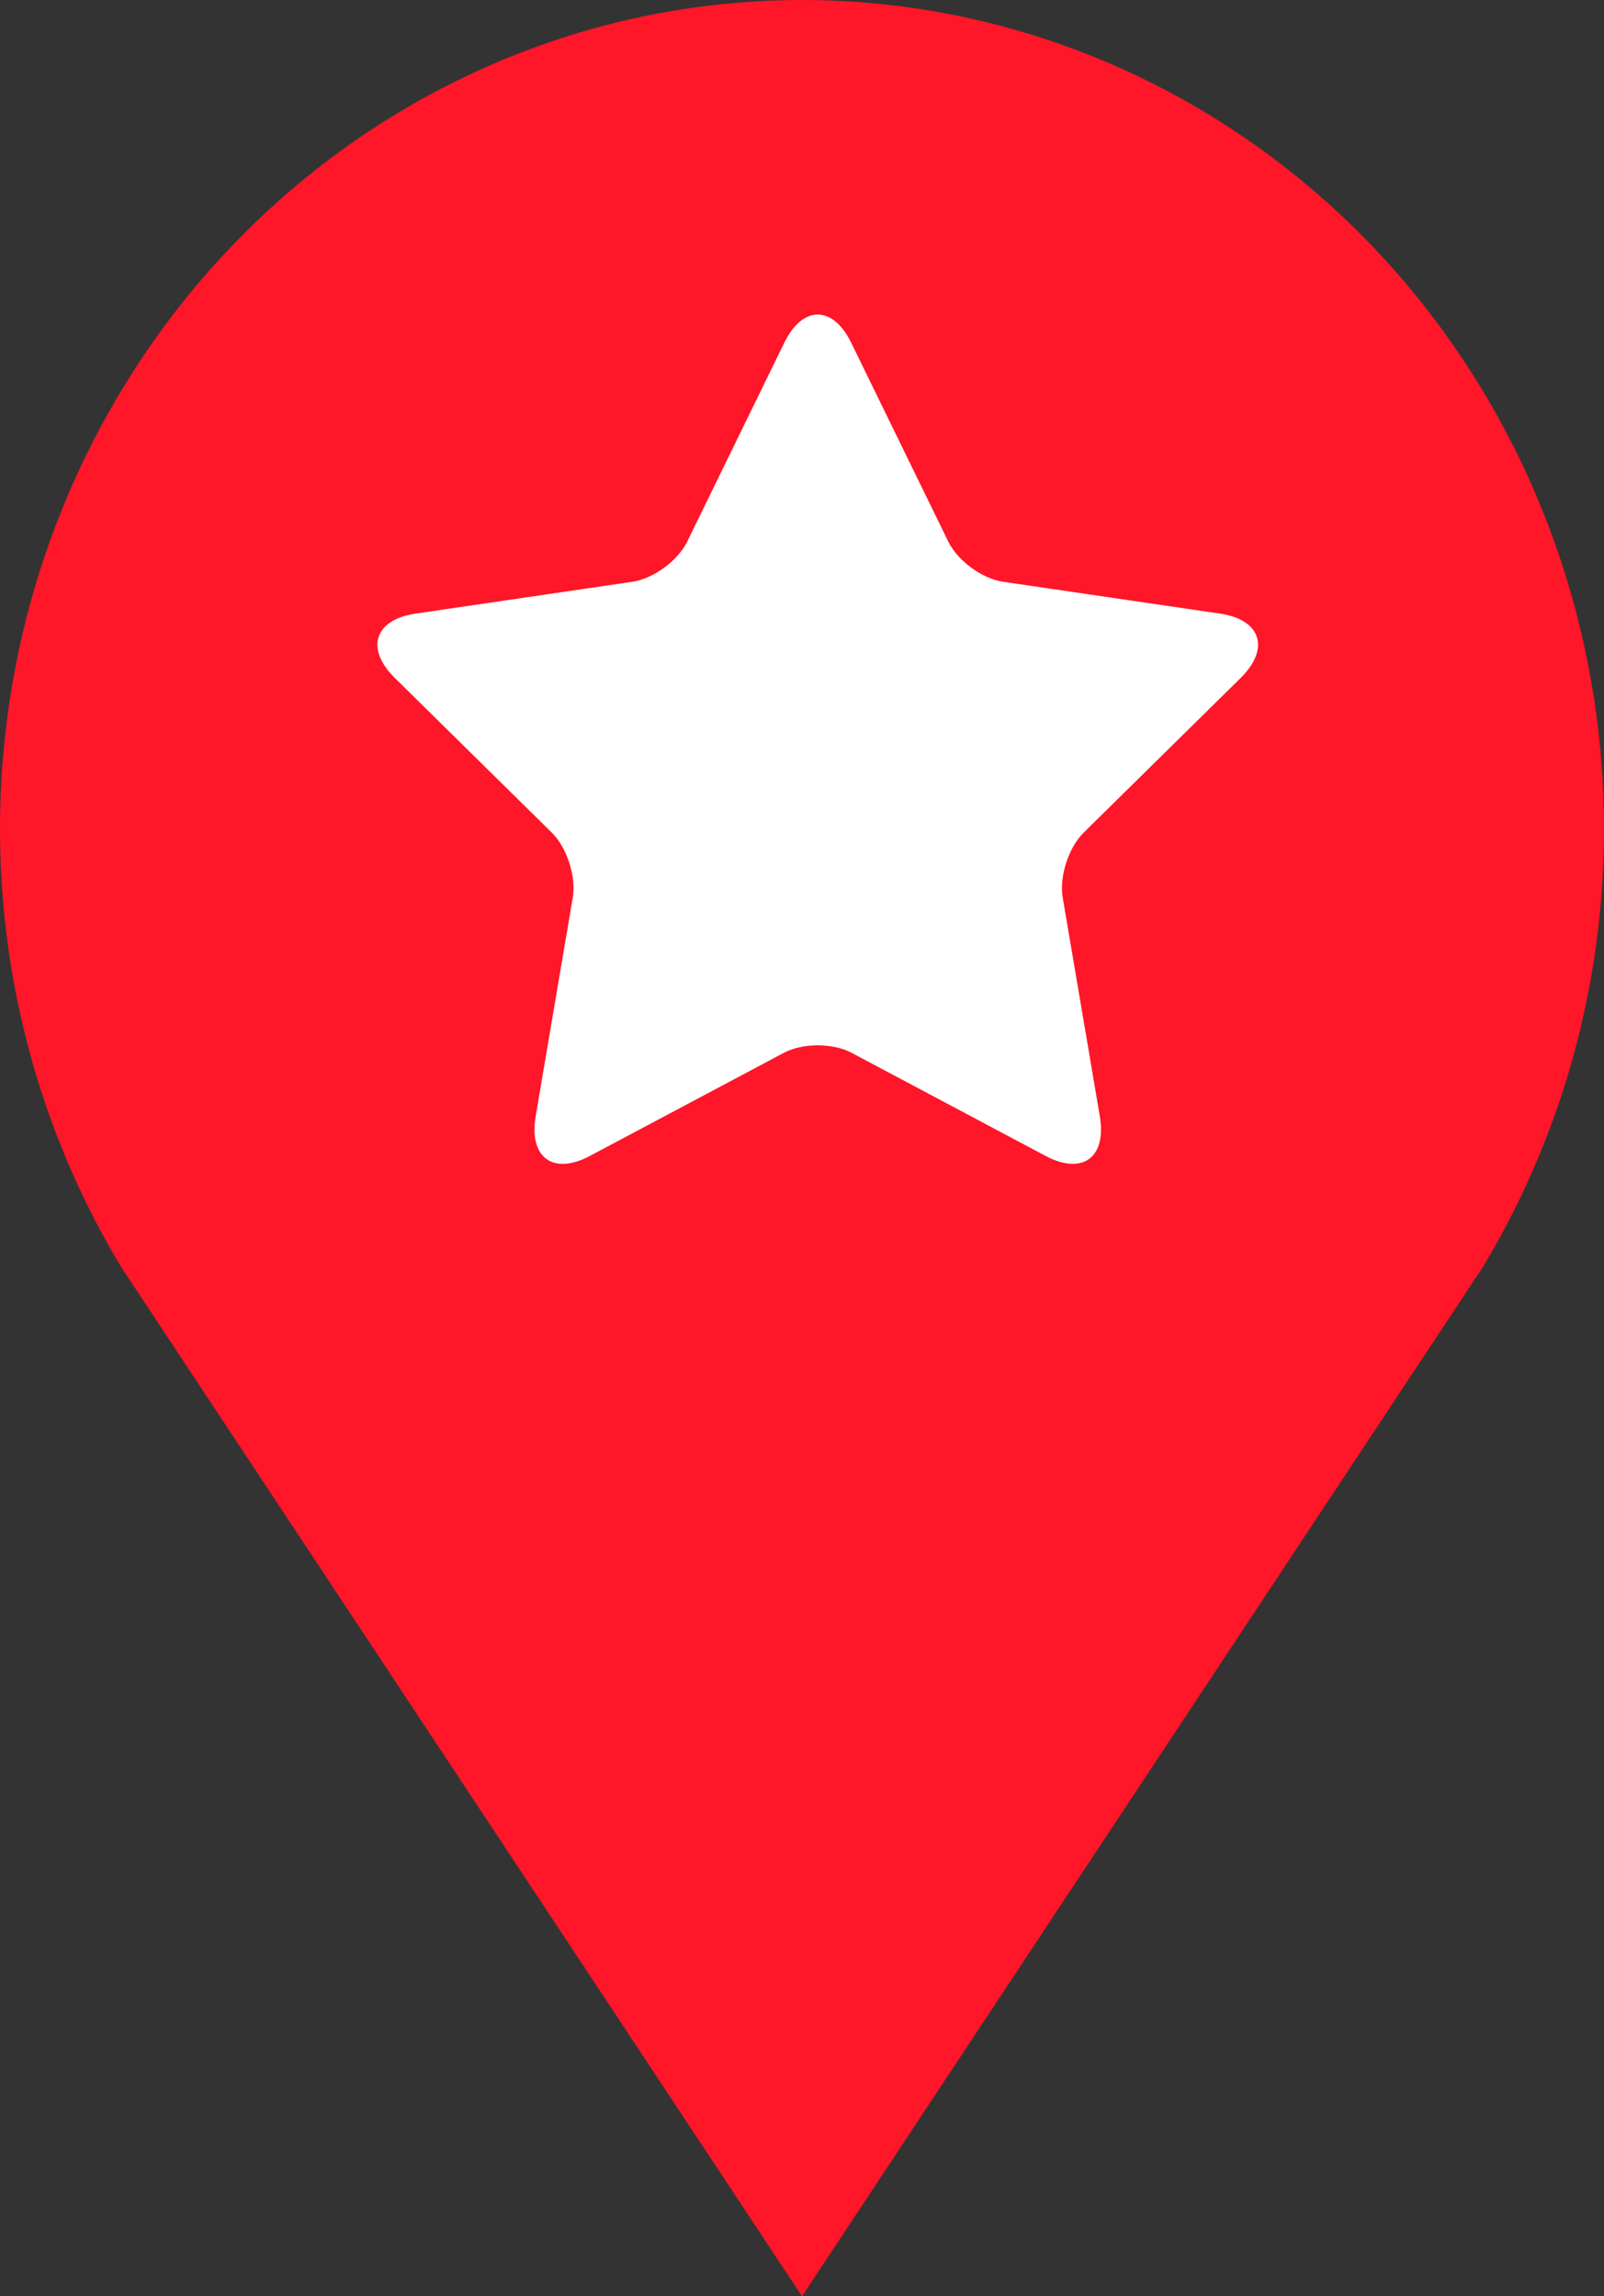 <?xml version="1.0" encoding="UTF-8"?>
<svg width="51px" height="73px" viewBox="0 0 51 73" version="1.1" xmlns="http://www.w3.org/2000/svg" xmlns:xlink="http://www.w3.org/1999/xlink">
    <rect x="0" y="0" width="51" height="73" fill="#333333" stroke="none"/>
    <!-- Generator: Sketch 51.3 (57544) - http://www.bohemiancoding.com/sketch -->
    <title>Group 4</title>
    <desc>Created with Sketch.</desc>
    <defs></defs>
    <g id="Page-1" stroke="none" stroke-width="1" fill="none" fill-rule="evenodd">
        <g id="Landing-clasicosdesktop" transform="translate(-1066, -5139)">
            <g id="Group-4" transform="translate(1066, 5139)">
                <g id="Group-6-Copy-2" fill="#FF1628" fill-rule="nonzero">
                    <g id="noun_Location_1355745-Copy-2">
                        <path d="M25.5,0 C16.237,0 7.702,5.192 3.206,13.561 C-1.291,21.93 -1.042,32.161 3.856,40.286 L25.5,73 L47.144,40.286 C52.042,32.161 52.291,21.93 47.794,13.561 C43.298,5.192 34.763,0 25.5,0 Z" id="Shape"></path>
                    </g>
                </g>
                <path d="M18.753,36.749 L24.925,33.469 C25.522,33.152 26.482,33.154 27.076,33.469 L33.248,36.749 C34.407,37.365 35.193,36.807 34.969,35.485 L33.79,28.539 C33.676,27.866 33.974,26.945 34.455,26.471 L39.448,21.552 C40.386,20.628 40.104,19.7 38.791,19.507 L31.89,18.494 C31.222,18.396 30.447,17.824 30.15,17.216 L27.064,10.896 C26.484,9.709 25.524,9.693 24.937,10.896 L21.851,17.216 C21.552,17.828 20.775,18.396 20.111,18.494 L13.21,19.507 C11.914,19.698 11.602,20.616 12.553,21.552 L17.546,26.471 C18.029,26.948 18.324,27.87 18.211,28.539 L17.032,35.485 C16.81,36.79 17.578,37.373 18.753,36.749 Z" id="Path" fill="#FFFFFF"></path>
            </g>
        </g>
    </g>
</svg>
